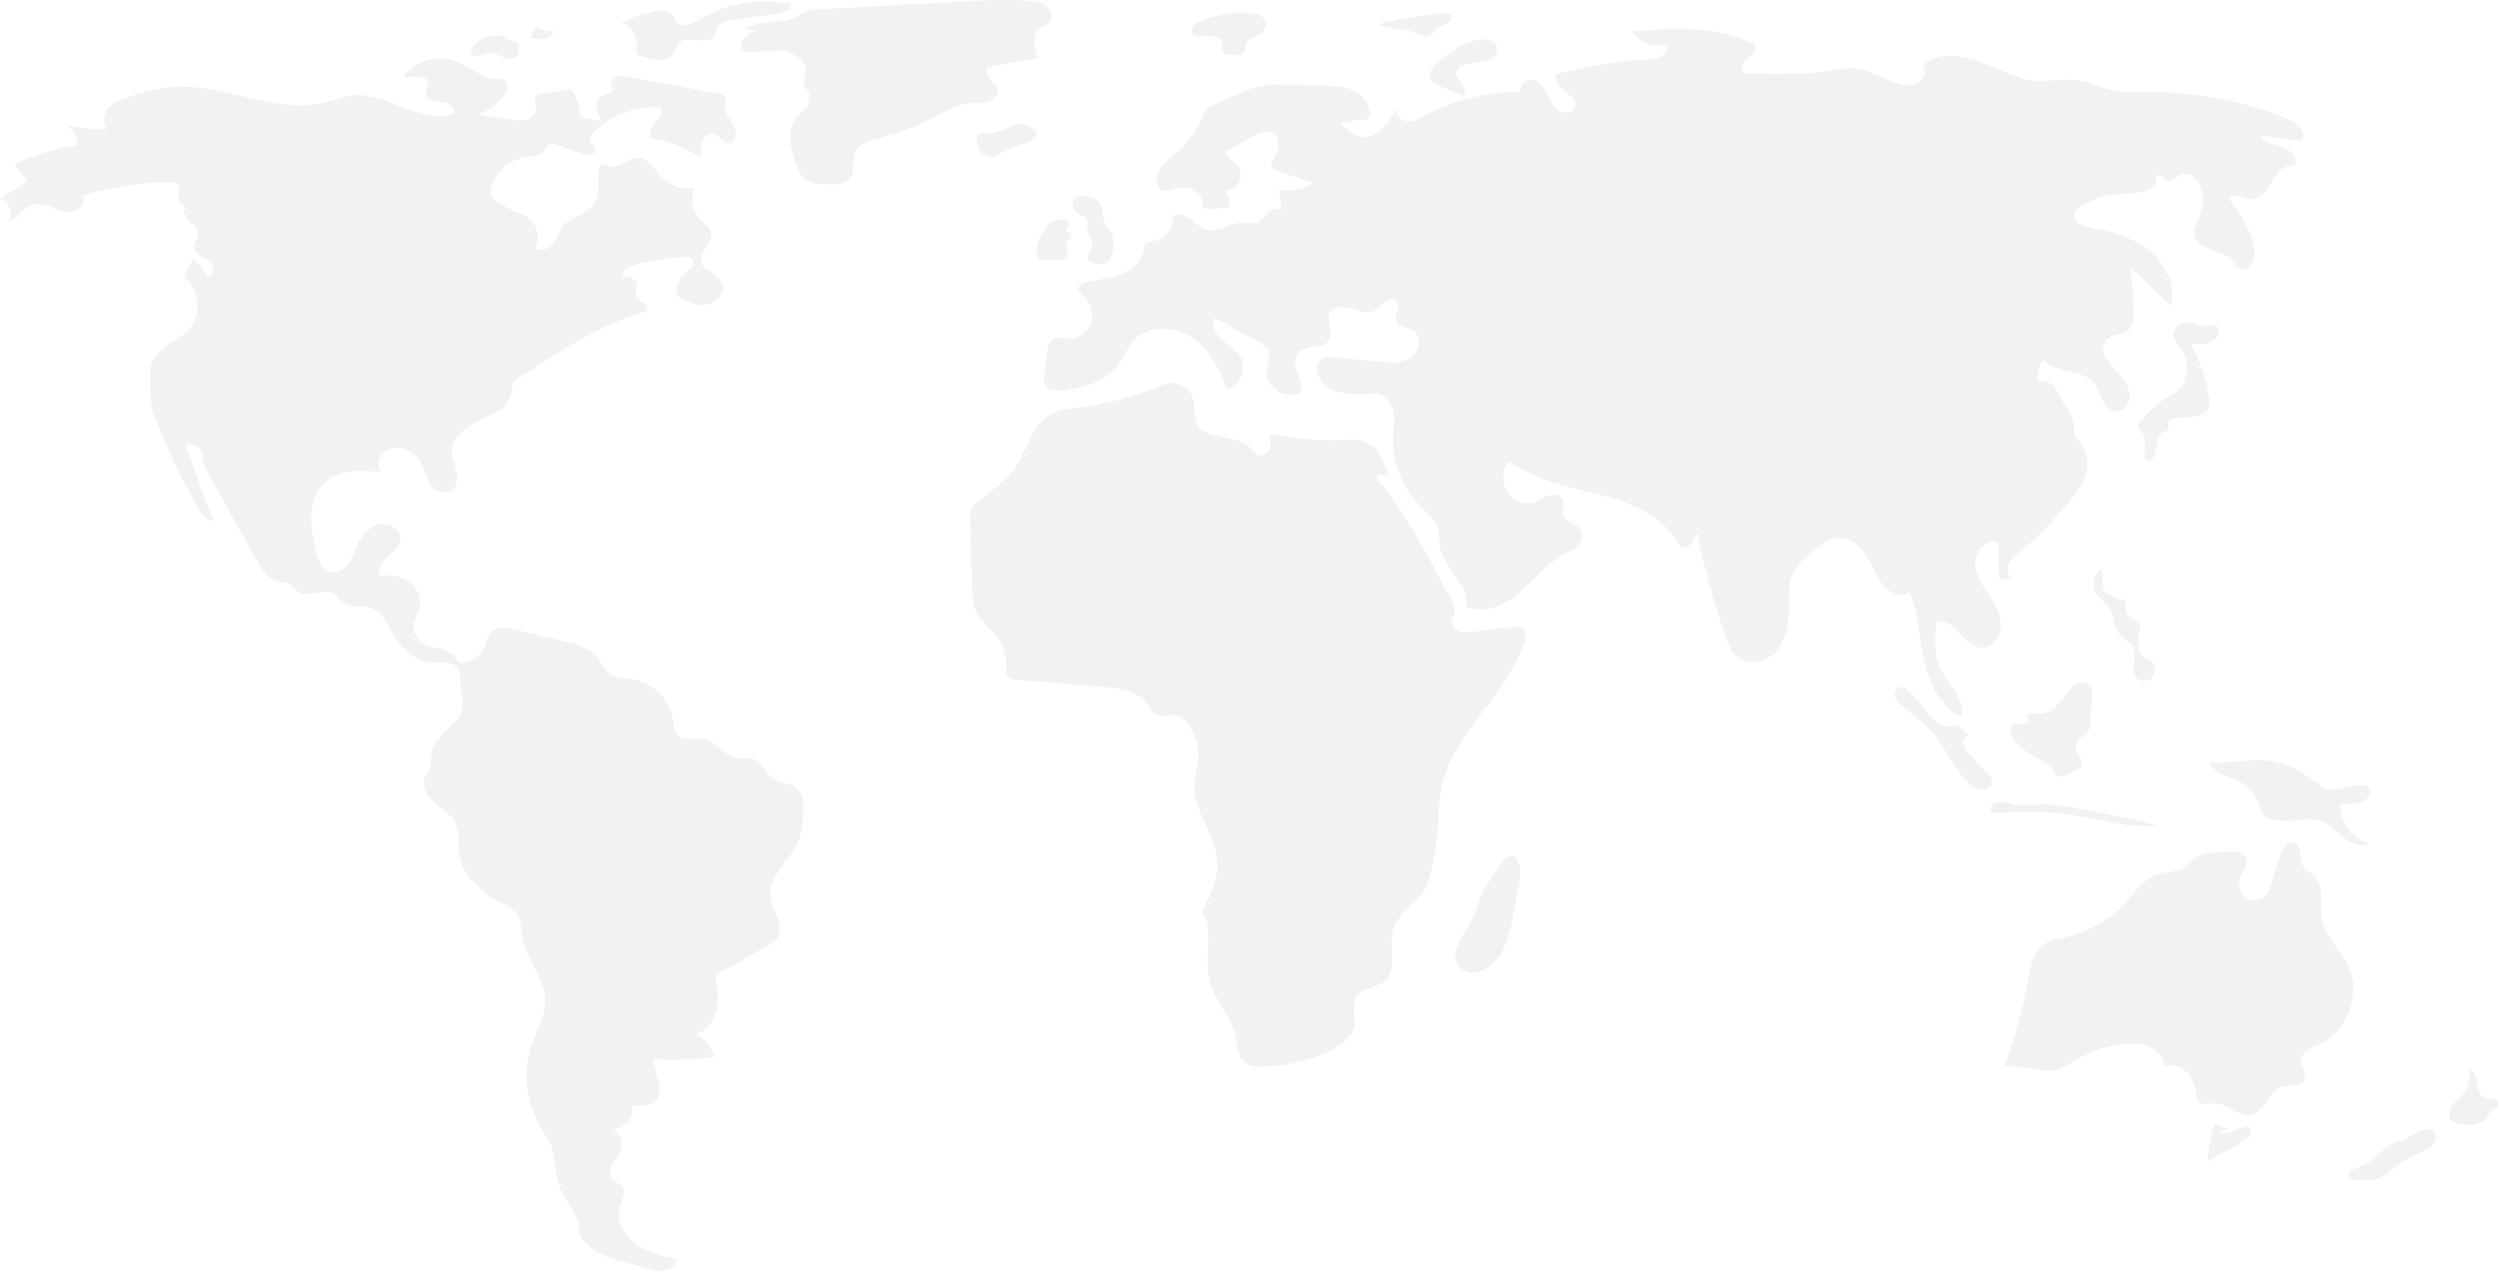 <svg width="1040" height="529" viewBox="0 0 1040 529" fill="none" xmlns="http://www.w3.org/2000/svg">
<g opacity="0.97">
<path d="M241.637 48.507C241.264 45.553 240.508 42.661 239.39 39.902C239.247 39.38 238.997 38.894 238.656 38.474C238.315 38.054 237.891 37.71 237.41 37.463C236.766 37.296 236.092 37.288 235.445 37.441L225.358 38.985C224.513 39.023 223.705 39.337 223.056 39.879C221.742 41.261 223.036 43.486 222.996 45.392C222.95 47.535 221.046 49.275 218.981 49.851C216.873 50.277 214.698 50.25 212.601 49.772L198.496 47.58C202.65 46.253 206.348 43.786 209.167 40.459C211.023 38.26 212.01 34.155 209.328 33.113C208.531 32.895 207.7 32.828 206.878 32.917C200.487 32.966 195.458 27.631 189.476 25.384C185.647 24.038 181.49 23.938 177.601 25.098C173.712 26.257 170.289 28.617 167.821 31.839L175.335 32.201C176.042 32.162 176.743 32.349 177.336 32.735C178.983 34.088 176.936 36.687 177.168 38.805C177.469 41.558 181.124 42.145 183.879 42.424C186.634 42.702 190.129 44.94 188.804 47.372C174.957 52.141 160.867 38.048 146.325 39.783C142.644 40.222 139.169 41.668 135.575 42.577C113.625 48.131 90.931 33.313 68.508 36.451C63.523 37.301 58.623 38.593 53.867 40.312C50.815 41.314 47.632 42.397 45.414 44.721C43.197 47.045 42.353 51.02 44.454 53.45C38.663 53.927 32.835 53.373 27.238 51.813C28.751 52.655 30.01 53.888 30.883 55.384C31.755 56.879 32.209 58.582 32.197 60.314C23.156 61.788 14.354 64.472 6.029 68.293C7.583 70.876 9.398 73.294 11.445 75.507L0 82.86C3.867 83.835 5.866 89.107 3.617 92.4C7.627 90.617 10.112 86.002 14.399 85.067C17.208 84.454 20.066 85.603 22.73 86.682C25.395 87.762 28.324 88.808 31.082 87.998C33.84 87.188 35.875 83.612 34.122 81.333C45.913 77.893 58.097 75.989 70.375 75.669C71.322 75.55 72.283 75.732 73.121 76.19C74.719 77.299 74.298 79.694 74.212 81.637C74.126 83.58 75.641 86.134 77.378 85.258C75.334 87.03 77.081 90.366 79.041 92.229C81.002 94.093 83.365 96.664 82.165 99.087C81.851 99.72 81.32 100.226 81.019 100.864C80.129 102.749 81.541 104.945 83.208 106.196C84.874 107.448 86.915 108.322 88.072 110.055C89.229 111.788 88.704 114.82 86.634 115.062L80.752 107.594C78.742 109.678 77.364 112.289 76.778 115.124C83.016 120.223 83.954 130.602 78.732 136.737C76.063 139.872 72.268 141.778 68.956 144.223C65.644 146.669 62.579 150.151 62.587 154.268C62.602 161.381 62.02 167.989 64.686 174.584C69.601 186.744 75.275 198.584 81.676 210.032C83.357 213.038 85.529 216.333 88.934 216.85C84.631 206.374 80.757 195.735 77.313 184.933C79.556 184.942 82.149 185.12 83.464 186.937C84.553 188.442 84.319 190.489 84.657 192.315C85.088 194.085 85.805 195.772 86.782 197.31L107.331 233.914C109.035 236.949 110.989 240.206 114.245 241.435C116.326 242.221 118.735 242.073 120.65 243.204C122.152 244.09 123.164 245.664 124.695 246.499C129.024 248.861 135.043 244.332 139.089 247.151C140.245 247.958 140.981 249.238 142.047 250.161C145.783 253.397 151.912 251.232 156.226 253.646C159.005 255.202 160.446 258.313 161.929 261.132C165.643 268.194 171.652 275.113 179.611 275.675C182.111 275.852 184.665 275.378 187.109 275.934C189.553 276.49 191.959 278.623 191.566 281.098C190.894 285.342 192.991 289.99 192.428 294.249C191.402 302.009 180.396 305.419 179.45 313.189C179.243 314.89 179.567 316.646 179.162 318.311C178.666 320.352 177.133 322.013 176.588 324.042C175.556 327.886 178.31 331.712 181.336 334.298C184.362 336.884 187.971 339.114 189.625 342.735C191.373 346.561 190.514 351.023 191.083 355.192C192.324 364.292 200.185 371.039 208.274 375.389C210.738 376.714 213.385 377.997 214.98 380.296C217.062 383.297 216.855 387.253 217.55 390.839C219.253 399.62 226.645 406.856 226.855 415.799C227.004 422.155 223.471 427.921 221.36 433.918C219.382 439.665 218.666 445.77 219.261 451.818C219.857 457.866 221.75 463.714 224.811 468.964C226.39 471.63 228.278 474.144 229.395 477.034C231.388 482.191 230.742 488.054 232.579 493.269C235.009 500.164 241.685 505.859 241.046 513.141C244.077 519.435 250.77 522.527 257.5 524.401L269.561 527.758C271.871 528.401 274.284 529.049 276.636 528.584C278.987 528.118 281.232 526.165 281.171 523.769C275.256 522.435 269.152 521.016 264.276 517.412C259.4 513.808 256.06 507.389 257.91 501.615C258.768 498.938 260.593 495.846 258.858 493.633C257.864 492.367 256.048 492.036 254.927 490.88C253.179 489.077 253.78 486.049 255.036 483.875C256.293 481.701 258.109 479.759 258.616 477.299C258.872 475.924 258.701 474.503 258.126 473.227C257.551 471.951 256.6 470.881 255.4 470.162C257.636 469.317 259.67 468.012 261.37 466.331C262.94 464.538 263.665 461.774 262.43 459.736C266.098 460.201 270.427 460.429 272.835 457.623C274.758 455.383 274.625 452.034 273.866 449.181C273.106 446.328 271.822 443.557 271.782 440.605C280.243 441.006 288.721 440.719 297.135 439.746C295.919 435.648 293.154 432.186 289.427 430.092C293.238 429.447 296.709 424.885 297.913 421.213C299.117 417.541 298.81 413.54 298.066 409.748C297.78 408.771 297.741 407.739 297.952 406.744C298.381 405.377 299.724 404.542 300.967 403.828L319.882 392.966C321.01 392.4 322.033 391.645 322.906 390.733C324.888 388.405 324.594 384.891 323.58 382.008C322.565 379.124 320.94 376.412 320.549 373.38C319.38 364.313 329.086 357.807 332.362 349.271C333.648 345.922 333.91 342.281 334.159 338.701C334.426 334.857 334.446 330.392 331.494 327.914C328.664 325.54 324.243 326.069 321.283 323.86C318.568 321.835 317.632 317.902 314.666 316.266C311.973 314.781 308.597 315.726 305.601 315.027C300.328 313.797 297.009 307.719 291.623 307.156C288.584 306.839 285.145 308.324 282.654 306.554C280.46 304.995 280.372 301.861 279.954 299.201C279.222 295.068 277.241 291.258 274.277 288.285C271.314 285.312 267.511 283.318 263.379 282.573C260.246 282.07 256.836 282.261 254.17 280.539C251.471 278.796 250.234 275.532 248.114 273.117C244.697 269.226 239.315 267.843 234.274 266.658L213.769 261.837C210.129 260.982 205.436 260.528 203.483 263.717C202.905 264.931 202.495 266.218 202.266 267.543C201.534 269.94 200.061 272.043 198.059 273.551C196.057 275.058 193.628 275.891 191.122 275.931C189.404 273 186.619 270.846 183.35 269.918C181.271 269.339 179.046 269.274 177.062 268.422C175.982 267.895 175.021 267.153 174.238 266.241C173.455 265.33 172.866 264.268 172.507 263.121C172.148 261.974 172.027 260.766 172.152 259.57C172.276 258.375 172.643 257.218 173.23 256.169C174.412 254.064 174.869 251.629 174.529 249.239C174.19 246.848 173.073 244.636 171.351 242.944C167.864 239.813 162.82 239.057 158.144 239.37C156.919 236.698 158.967 233.683 161.173 231.741C163.38 229.799 166.059 227.89 166.54 224.99C167.296 220.429 161.475 216.964 157.056 218.325C152.637 219.685 149.817 223.977 147.952 228.208C146.883 230.636 145.973 233.192 144.286 235.239C142.598 237.286 139.881 238.752 137.311 238.095C133.672 237.165 132.267 232.842 131.461 229.173C130.381 224.251 129.294 219.261 129.52 214.228C129.747 209.194 131.444 204.025 135.156 200.617C141.204 195.064 150.484 195.608 158.647 196.494C156.718 194.321 157.195 190.659 159.259 188.614C160.348 187.646 161.657 186.958 163.072 186.611C164.487 186.263 165.966 186.266 167.379 186.619C169.839 187.131 172.055 188.456 173.671 190.38C175.99 193.209 176.65 197.027 178.403 200.238C180.157 203.448 184.1 206.186 187.327 204.464C190.114 202.976 190.557 199.111 189.863 196.029C189.169 192.946 187.696 189.949 187.947 186.799C188.426 180.79 194.656 177.172 200.153 174.697C205.651 172.222 211.945 168.894 212.816 162.928C212.846 161.76 213.066 160.605 213.469 159.508C214.078 158.539 214.925 157.742 215.93 157.193C231.974 146.59 248.285 135.858 266.622 130.065C267.576 129.763 267.688 130.098 268.66 129.862C270.021 129.076 269.12 126.9 267.815 126.023C266.51 125.147 264.766 124.475 264.435 122.939C264.192 121.809 264.858 120.7 265.03 119.558C265.455 116.751 262.097 114.159 259.489 115.281C258.016 113.331 260.931 111.064 263.288 110.415C270.365 108.467 277.629 107.281 284.958 106.875C285.804 106.741 286.67 106.888 287.424 107.294C288.655 108.147 288.498 110.103 287.625 111.32C286.753 112.537 285.396 113.301 284.309 114.331C283.121 115.488 282.274 116.949 281.86 118.555C281.446 120.16 281.481 121.849 281.961 123.436C285.787 125.382 289.946 127.385 294.184 126.7C298.421 126.014 302.182 121.253 300.191 117.451C298.336 113.91 292.764 113.111 291.806 109.23C290.685 104.686 297.117 100.645 295.668 96.195C295.033 94.246 293.09 93.098 291.6 91.691C289.839 89.965 288.642 87.748 288.164 85.329C287.687 82.911 287.952 80.404 288.925 78.139C286.497 78.566 284.002 78.405 281.649 77.669C279.296 76.933 277.154 75.643 275.403 73.908C272.168 70.643 269.588 65.494 264.995 65.64C260.78 65.774 257.149 70.691 253.208 69.191C252.239 68.822 251.216 68.071 250.277 68.511C249.969 68.711 249.711 68.978 249.521 69.293C249.332 69.607 249.216 69.96 249.184 70.326C248.182 75.115 249.905 80.57 247.295 84.708C244.455 89.211 237.886 89.835 234.444 93.895C232.575 96.099 231.851 99.069 230.133 101.393C228.415 103.717 224.769 105.194 222.707 103.169C223.72 101.086 223.997 98.721 223.492 96.461C222.987 94.2 221.73 92.178 219.927 90.724C218.013 89.475 215.95 88.472 213.786 87.737C211.368 86.713 209.067 85.431 206.925 83.913C205.852 83.266 204.98 82.333 204.406 81.218C203.953 79.823 204.014 78.311 204.578 76.957C205.624 73.959 207.468 71.305 209.912 69.279C212.356 67.254 215.307 65.934 218.446 65.463C221.19 65.089 224.385 65.221 226.202 63.13C227.163 62.023 227.667 60.35 229.062 59.9C229.955 59.721 230.881 59.835 231.703 60.226L241.949 63.832C243.092 64.348 244.35 64.556 245.598 64.436C246.217 64.352 246.782 64.038 247.179 63.555C247.576 63.073 247.775 62.459 247.738 61.835C247.411 60.134 244.793 59.317 245.031 57.601C245.164 57.045 245.463 56.542 245.888 56.16C249.586 52.224 254.108 49.155 259.13 47.172C264.152 45.188 269.551 44.34 274.94 44.688C276.233 46.811 274.188 49.326 272.486 51.139C270.784 52.952 269.417 56.192 271.475 57.587C272.318 58.018 273.256 58.229 274.203 58.202C276.725 58.543 279.176 59.287 281.463 60.404C285.004 61.945 288.476 63.63 291.881 65.461C291.58 63.217 291.293 60.852 292.144 58.753C292.995 56.654 295.413 55.008 297.525 55.825C299.56 56.613 300.604 59.308 302.773 59.555C305.666 59.884 306.807 55.611 305.599 52.962C304.39 50.313 301.998 48.095 301.798 45.19C301.664 43.231 302.409 40.8 300.844 39.614C300.287 39.258 299.655 39.036 298.997 38.966L259.914 31.774C257.593 31.347 254.239 31.674 254.136 34.032C254.079 35.348 255.255 36.65 254.734 37.86C254.178 39.151 252.353 39.033 251.023 39.49C248.96 40.199 247.925 42.648 248.123 44.821C248.486 46.979 249.322 49.031 250.571 50.828C248.029 49.765 244.179 49.57 241.637 48.507Z" fill="#3F3D56" fill-opacity="0.07"/>
<path d="M210.452 15.329C207.988 14.514 205.332 14.476 202.845 15.22C200.358 15.965 198.16 17.457 196.55 19.493C195.906 20.34 195.366 21.508 195.904 22.425C196.677 23.741 198.645 23.221 200.096 22.751C202.229 21.989 204.55 21.933 206.717 22.593C208.079 23.061 209.298 23.887 210.667 24.338C211.333 24.616 212.062 24.708 212.777 24.604C213.491 24.499 214.164 24.203 214.722 23.745C215.662 22.787 215.72 21.298 215.722 19.956C215.787 19.508 215.751 19.05 215.617 18.616C215.483 18.183 215.253 17.785 214.946 17.452C214.398 17.135 213.782 16.953 213.15 16.921C211.734 16.659 210.454 15.911 209.531 14.806" fill="#3F3D56" fill-opacity="0.07"/>
<path d="M224.545 11.405C223.993 11.375 223.443 11.488 222.948 11.732C222.452 11.976 222.028 12.343 221.715 12.799C221.403 13.254 221.213 13.782 221.163 14.332C221.114 14.882 221.207 15.436 221.433 15.94C223.127 16.402 224.897 16.517 226.636 16.279C227.504 16.144 228.312 15.756 228.959 15.162C229.606 14.569 230.064 13.797 230.273 12.945C228.225 13.318 226.111 12.914 224.345 11.813" fill="#3F3D56" fill-opacity="0.07"/>
<path d="M271.828 4.852C267.218 5.832 262.739 7.354 258.486 9.385C260.491 10.155 262.196 11.55 263.348 13.363C264.501 15.175 265.041 17.31 264.889 19.453C264.709 20.276 264.729 21.13 264.949 21.942C265.439 23.13 266.859 23.576 268.108 23.881C270.35 24.564 272.692 24.862 275.035 24.765C276.206 24.704 277.344 24.351 278.345 23.739C279.346 23.128 280.179 22.276 280.768 21.261C281.108 20.298 281.506 19.357 281.961 18.443C284.953 13.886 293.842 19.396 297.054 14.991C298.186 13.44 298.083 11.104 299.558 9.875C300.321 9.339 301.205 9.002 302.131 8.893C308.592 7.609 315.118 6.68 321.68 6.109C324.789 5.838 328.842 4.722 328.868 1.601C317.156 -0.699 305.013 0.934 294.326 6.248C290.476 8.176 285.383 12.233 281.674 9.676C280.286 8.719 280.355 6.141 278.443 5.064C276.489 3.964 273.902 4.412 271.828 4.852Z" fill="#3F3D56" fill-opacity="0.07"/>
<path d="M310.127 12.014L315.625 13.071C314.613 13.026 313.603 13.197 312.662 13.574C311.722 13.95 310.873 14.523 310.171 15.253C309.47 15.984 308.932 16.856 308.594 17.811C308.256 18.765 308.125 19.781 308.211 20.791C313.359 22.511 318.972 20.837 324.395 21.066C329.818 21.294 336.128 25.168 335.202 30.516C334.922 32.133 333.988 33.749 334.474 35.317C334.814 36.416 335.783 37.195 336.33 38.207C337.47 40.316 336.559 42.983 335.12 44.9C333.68 46.817 331.746 48.346 330.483 50.383C327.341 55.45 329.126 62 330.998 67.66C331.539 69.799 332.538 71.795 333.926 73.509C336.699 76.457 341.218 76.714 345.265 76.773C348.21 76.816 351.584 76.67 353.447 74.388C355.879 71.409 354.178 66.76 355.779 63.264C357.234 60.088 360.938 58.725 364.295 57.759C370.444 55.989 376.71 54.484 382.524 51.81C389.742 48.49 396.489 43.315 404.423 42.888C406.649 42.768 408.93 43.031 411.074 42.421C413.218 41.811 415.255 39.957 415.093 37.734C414.954 35.834 413.347 34.439 412.091 33.007C410.835 31.575 409.849 29.373 411.003 27.858L431.8 23.974C430.326 19.956 429.177 14.665 432.565 12.05C433.787 11.107 435.423 10.73 436.464 9.589C438.237 7.645 437.346 4.296 435.298 2.643C433.251 0.989 430.483 0.606 427.86 0.388C418.741 -0.37 409.57 0.131 400.433 0.632C382.574 1.611 364.714 2.59 346.854 3.569C343.259 3.766 339.108 3.465 335.81 4.691C333.018 5.73 331.034 7.636 327.841 8.305C321.947 9.542 315.461 8.705 310.127 12.014Z" fill="#3F3D56" fill-opacity="0.07"/>
<path d="M408.612 55.467C408.052 55.379 407.479 55.509 407.012 55.83C406.703 56.17 406.519 56.606 406.491 57.064C406.136 59.088 406.559 61.171 407.674 62.897C408.243 63.743 409.027 64.422 409.947 64.862C410.866 65.303 411.886 65.49 412.902 65.403C415.378 65.087 417.202 62.976 419.478 61.945C422.985 60.358 437.88 57.885 427.577 52.318C424.026 50.399 421.731 52.093 418.932 53.356C415.748 54.985 412.18 55.715 408.612 55.467V55.467Z" fill="#3F3D56" fill-opacity="0.07"/>
<path d="M498.862 8.872C497.658 9.363 496.652 10.239 495.999 11.363C495.698 11.934 495.629 12.598 495.804 13.219C495.98 13.84 496.387 14.37 496.942 14.698C497.391 14.861 497.868 14.937 498.345 14.921L503.238 15.067C505.316 15.129 507.912 15.572 508.47 17.575C508.885 19.062 507.957 20.973 509.077 22.035C509.557 22.408 510.135 22.633 510.741 22.684C512.353 23.099 514.036 23.153 515.67 22.844C519.23 21.889 517.36 19.716 518.481 17.782C520.196 14.822 519.899 16.614 522.921 14.918C525.154 13.665 528.038 11.392 526.175 8.199C522.935 2.647 503.642 6.486 498.862 8.872Z" fill="#3F3D56" fill-opacity="0.07"/>
<path d="M595.42 6.08L592.58 6.459C586.174 7.314 579.732 8.177 573.562 10.1C576.233 11.156 579.035 11.844 581.891 12.144C583.463 12.221 585.025 12.443 586.556 12.807C589.281 13.619 592.027 15.713 594.66 14.64C596.292 13.975 596.825 12.275 598.177 11.374C599.111 10.752 602.652 9.746 603.048 9.118C606.249 4.043 597.881 5.752 595.42 6.08Z" fill="#3F3D56" fill-opacity="0.07"/>
<path d="M607.894 18.991C604.1 21.113 600.579 23.691 597.411 26.668C596.077 27.923 594.713 29.483 594.834 31.311C594.995 33.741 597.583 35.15 599.825 36.099L608.906 39.944C610.008 38.391 609 36.248 607.861 34.722C606.723 33.196 605.369 31.431 605.873 29.594C606.447 27.499 609.002 26.785 611.144 26.424C614.635 25.836 624.051 25.883 622.92 20.257C621.587 13.628 611.399 17.033 607.894 18.991Z" fill="#3F3D56" fill-opacity="0.07"/>
<path d="M606.068 394.118C605.204 396.621 605.122 399.57 606.617 401.755C608.295 404.207 611.654 405.121 614.559 404.499C617.452 403.729 620.031 402.071 621.933 399.758C623.671 397.821 625.102 395.627 626.174 393.254C627.67 389.557 628.725 385.696 629.317 381.752L632.137 366.948C632.767 363.639 632.743 353.496 626.662 356.801C625 357.704 621.154 364.832 619.413 366.853C616.275 370.497 615.86 374.032 614.208 378.445C612.139 383.974 607.981 388.581 606.068 394.118Z" fill="#3F3D56" fill-opacity="0.07"/>
<path d="M927.25 469.876C925.26 469.099 923.329 468.18 921.472 467.125C919.609 472.245 918.619 477.642 918.543 483.09L932.159 475.385C934.207 474.226 936.528 472.616 936.484 470.263C936.503 469.972 936.443 469.682 936.31 469.422C936.178 469.163 935.978 468.944 935.731 468.789C935.429 468.668 935.099 468.629 934.777 468.677C932.758 468.845 930.917 469.839 929.012 470.53C927.108 471.22 924.881 471.586 923.133 470.56" fill="#3F3D56" fill-opacity="0.07"/>
<path d="M999.077 474.45C997.582 474.856 996.123 475.38 994.711 476.017C991.586 477.606 989.46 480.626 986.649 482.72C983.958 484.724 980.719 485.824 977.539 486.894C976.604 487.72 977.033 489.386 978.049 490.112C979.14 490.733 980.392 491.014 981.645 490.92C984.948 490.993 988.429 491.025 991.322 489.429C992.952 488.372 994.478 487.161 995.878 485.813C999.261 482.991 1003.32 481.128 1007.35 479.328C1008.81 478.776 1010.16 477.966 1011.34 476.939C1013.87 474.449 1014.05 470.608 1010.4 469.761C1007.46 469.076 1001.88 473.543 999.077 474.45Z" fill="#3F3D56" fill-opacity="0.07"/>
<path d="M1030.81 453.719C1030.98 452.006 1030.75 450.278 1030.15 448.666C1029.54 447.054 1028.58 445.599 1027.34 444.413C1027.3 447.84 1027.2 451.492 1025.27 454.326C1023.9 456.346 1021.74 457.71 1020.24 459.634C1018.73 461.558 1018.06 464.607 1019.83 466.295C1020.96 467.153 1022.33 467.627 1023.75 467.645C1027.26 468.059 1031.33 468.289 1033.79 465.751C1035.14 464.365 1035.79 462.313 1037.43 461.294C1038.05 461.038 1038.59 460.647 1039.03 460.151C1039.71 459.075 1038.63 457.655 1037.42 457.267C1036.21 456.879 1034.87 457.062 1033.66 456.693C1032.44 456.325 1031.32 454.956 1031.95 453.847" fill="#3F3D56" fill-opacity="0.07"/>
<path d="M974.408 328.048C972.565 328.497 970.656 328.609 968.772 328.381C965.644 327.806 963.209 325.448 960.684 323.515C954.68 318.944 947.382 316.394 939.838 316.231C932.976 316.102 926.049 317.961 919.309 316.664C919.75 319.113 921.845 320.95 924.082 322.042C926.318 323.134 928.786 323.683 931.033 324.753C934.631 326.483 937.486 329.452 939.072 333.117C939.796 334.806 940.251 336.644 941.347 338.119C943.588 341.134 947.835 341.796 951.583 341.549C956.47 341.228 961.574 339.822 966.12 341.643C969.598 343.036 972.087 346.08 974.991 348.447C977.895 350.814 981.985 352.57 985.319 350.863C981.856 349.741 978.841 347.542 976.716 344.587C974.591 341.631 973.466 338.073 973.505 334.433C976.776 334.734 986.195 334.617 985.688 329.06C985.258 324.351 977.216 327.54 974.408 328.048Z" fill="#3F3D56" fill-opacity="0.07"/>
<path d="M931.625 366.365C932.206 363.181 935.382 360.368 934.392 357.286C933.708 355.154 931.237 354.102 928.998 354.049C926.76 353.996 924.561 354.663 922.323 354.726C920.867 354.649 919.407 354.669 917.953 354.788C913.51 355.518 910.772 360.175 906.585 361.83C904.04 362.837 901.18 362.644 898.532 363.34C892.522 364.92 888.72 370.599 884.519 375.178C877.731 382.543 868.887 387.7 859.135 389.982C855.717 390.773 852.044 391.279 849.328 393.498C845.731 396.437 844.846 401.475 844.046 406.051C841.835 418.687 838.456 431.09 833.953 443.102L848.223 444.924C850.936 445.27 853.747 445.609 856.362 444.805C858.261 444.089 860.061 443.13 861.715 441.954C868.071 438.008 875.184 435.44 882.595 434.417C886.332 433.904 890.25 433.81 893.756 435.199C897.263 436.588 900.272 439.738 900.566 443.499C902.082 443.027 903.699 442.976 905.242 443.351C906.785 443.727 908.198 444.514 909.328 445.63C911.563 447.907 913.026 450.828 913.511 453.981C913.887 455.933 914.263 458.272 916.075 459.091C917.553 459.76 919.248 459.04 920.865 458.911C926.352 458.472 930.904 464.869 936.297 463.767C942.081 462.586 943.501 453.924 949.143 452.189C952.383 451.193 956.929 452.404 958.481 449.39C959.848 446.733 957.119 443.667 957.401 440.692C957.747 437.029 962.068 435.474 965.399 433.911C976.883 428.523 982.333 413.066 976.768 401.667C973.471 394.913 966.983 389.596 965.785 382.176C964.863 376.467 967.114 369.81 963.474 365.317C961.622 363.031 958.488 361.769 957.386 359.041C956.692 357.324 956.971 355.376 956.598 353.563C956.224 351.749 954.642 349.852 952.851 350.322C947.652 351.687 945.993 367.747 943.21 371.649C938.979 377.581 930.293 373.674 931.625 366.365Z" fill="#3F3D56" fill-opacity="0.07"/>
<path d="M835.531 334.116C833.754 333.618 831.814 333.128 830.112 333.839C828.41 334.551 827.415 337.051 828.782 338.291C839.47 337.874 850.224 337.461 860.822 338.913C873.032 340.585 885.116 344.728 897.379 343.509C890.374 341.442 883.253 339.79 876.053 338.56L864.047 336.267C860.827 335.592 857.572 335.089 854.298 334.76C847.449 334.195 842.265 336.005 835.531 334.116Z" fill="#3F3D56" fill-opacity="0.07"/>
<path d="M846.231 296.89C845.344 296.816 844.245 296.752 843.786 297.515C843.347 298.244 843.849 299.207 843.613 300.025C843.291 301.141 841.829 301.427 840.676 301.275C839.524 301.123 838.278 300.759 837.257 301.314C836.739 301.668 836.35 302.18 836.148 302.773C835.946 303.367 835.942 304.01 836.137 304.606C836.554 305.79 837.229 306.866 838.113 307.756C839.623 309.659 841.343 311.384 843.241 312.9C846.914 315.611 851.891 316.918 854.205 320.854C854.531 321.617 855.033 322.293 855.669 322.825C856.78 323.529 858.228 322.994 859.424 322.447L863.616 320.532C864.371 320.26 865.046 319.801 865.576 319.199C866.534 317.899 865.946 316.052 865.142 314.652C864.338 313.252 863.309 311.803 863.481 310.198C863.789 307.337 867.468 306.242 868.981 303.793C870.506 301.325 869.514 298.146 869.689 295.249C869.895 291.863 872.023 287.457 868.599 284.927C865.689 282.776 862.908 284.763 860.819 287.138C856.413 292.144 854.33 297.567 846.231 296.89Z" fill="#3F3D56" fill-opacity="0.07"/>
<path d="M871.677 246.288C873.108 249.028 876.091 250.663 877.652 253.332C879.344 256.224 879.151 259.962 880.986 262.765C882.869 265.642 886.658 267.169 887.714 270.441C888.866 274.013 886.251 278.354 888.336 281.475C888.725 281.985 889.215 282.409 889.776 282.72C890.338 283.03 890.957 283.221 891.596 283.28C892.235 283.339 892.879 283.264 893.487 283.061C894.095 282.858 894.655 282.53 895.13 282.099C896.009 281.142 896.48 279.88 896.441 278.581C896.403 277.282 895.859 276.049 894.925 275.146C893.69 274.02 891.918 273.534 890.887 272.219C890.35 271.461 889.993 270.59 889.841 269.673C889.279 267.028 889.369 264.286 890.103 261.684C890.379 261.023 890.449 260.295 890.304 259.594C889.84 258.245 888.014 258.15 886.732 257.524C883.821 256.103 883.892 251.995 884.4 248.795C884.062 250.925 876.475 247.302 875.68 246.096C874.102 243.699 874.961 239.076 874.648 236.427C871.241 238.069 869.927 242.937 871.677 246.288Z" fill="#3F3D56" fill-opacity="0.07"/>
<path d="M795.24 288.449C793.839 286.882 791.73 285.242 789.853 286.187C788.42 286.908 788.026 288.89 788.588 290.393C789.272 291.852 790.325 293.107 791.643 294.035C795.555 297.261 799.768 300.174 803.182 303.925C809.29 310.637 812.526 319.695 819.169 325.879C820.504 327.313 822.272 328.27 824.203 328.603C826.138 328.783 828.312 327.545 828.534 325.614C828.717 324.023 827.608 322.599 826.525 321.42C823.944 318.614 821.119 316.03 818.683 313.097C817.558 311.97 816.851 310.494 816.678 308.911C816.666 307.332 818.106 305.679 819.636 306.07C817.775 305.594 816.395 302.494 813.664 301.911C811.382 301.424 810.83 302.837 808.113 301.672C802.932 299.45 798.868 292.511 795.24 288.449Z" fill="#3F3D56" fill-opacity="0.07"/>
<path d="M916.972 135.803C915.486 135.361 914.025 134.839 912.595 134.239C908.748 133.085 903.659 135.912 904.172 139.895C904.512 142.542 906.976 144.326 908.336 146.622C910.353 150.026 909.815 154.344 908.755 158.157C908.495 159.337 908 160.453 907.3 161.439C906.321 162.479 905.15 163.321 903.853 163.918C898.658 166.831 894.077 170.723 890.363 175.379C889.959 175.809 889.678 176.339 889.548 176.914C889.365 178.259 890.717 179.239 891.481 180.361C893.179 182.852 891.952 186.205 892.12 189.216C892.094 189.641 892.177 190.067 892.362 190.451C892.546 190.836 892.826 191.166 893.174 191.412C894.198 191.932 895.41 191.049 895.965 190.044C897.806 186.71 896.419 181.357 899.872 179.749C900.525 179.445 901.317 179.317 901.753 178.743C902.444 177.833 901.777 176.485 902.127 175.397C902.653 173.764 904.888 173.69 906.602 173.763C909.556 173.886 912.508 173.493 915.326 172.601C916.432 172.338 917.436 171.757 918.214 170.929C919.246 169.641 919.155 167.809 918.949 166.171C917.916 158.006 915.329 150.114 911.329 142.922C914.362 143.309 917.662 143.645 920.28 142.064C921.745 141.179 923.503 138.532 922.776 136.73C921.626 133.881 919.55 136.279 916.972 135.803Z" fill="#3F3D56" fill-opacity="0.07"/>
<path d="M528.123 180.71C528.486 182.656 528.843 184.706 528.205 186.581C527.567 188.456 525.56 190.022 523.664 189.448C522.194 189.002 521.344 187.523 520.3 186.396C514.491 180.125 501.387 183.756 497.799 175.998C496.335 172.832 497.33 169.039 496.331 165.697C495.701 163.765 494.447 162.098 492.767 160.956C491.086 159.814 489.074 159.263 487.046 159.389C485.197 159.656 483.396 160.194 481.703 160.984C470.359 165.528 458.449 168.506 446.302 169.839C443.993 169.979 441.71 170.395 439.499 171.076C434.512 172.884 431.104 177.509 428.678 182.227C426.253 186.946 424.462 192.054 421.211 196.247C417.793 200.653 413.005 203.738 408.538 207.075C406.817 208.184 405.384 209.686 404.357 211.457C403.389 213.445 403.443 215.757 403.518 217.967L404.431 244.811C404.549 248.264 404.696 251.84 406.242 254.93C408.171 258.788 411.983 261.315 414.628 264.724C417.327 268.227 418.733 272.554 418.608 276.974C418.551 278.752 418.375 280.853 419.759 281.97C420.601 282.515 421.586 282.799 422.589 282.784L458.901 285.755C465.288 286.278 472.367 287.138 476.537 292.004C478.506 294.301 480.087 297.604 483.101 297.85C484.394 297.956 485.653 297.425 486.946 297.323C490.209 297.064 493.076 299.541 494.885 302.269C497.623 306.427 498.866 311.392 498.409 316.349C498.113 319.461 497.148 322.486 496.94 325.605C496.148 337.473 506.209 347.784 506.404 359.676C506.519 366.672 503.198 373.208 499.96 379.41C505.186 387.326 500.907 397.867 502.987 407.121C504.961 415.9 512.281 422.773 514.105 431.585C514.94 435.619 514.989 440.584 518.546 442.662C520.107 443.422 521.837 443.769 523.571 443.668C534.027 443.791 544.364 441.438 553.736 436.8C558.134 434.617 562.693 431.359 563.461 426.509C564.081 422.598 562.097 418.223 564.116 414.816C566.495 410.801 572.589 411.119 576.089 408.032C581.768 403.024 577.34 393.472 579.641 386.259C581.709 379.775 588.828 376.33 592.357 370.51C593.746 368.007 594.742 365.306 595.312 362.501C596.929 355.797 597.935 348.961 598.319 342.075C598.413 337.892 598.721 333.716 599.243 329.564C603.048 305.926 626.416 290.098 634.003 267.39C634.728 265.221 635.068 262.332 633.139 261.105C631.994 260.559 630.697 260.424 629.464 260.721L612.726 262.831C610.646 263.093 608.443 263.338 606.533 262.475C604.624 261.611 603.256 259.196 604.268 257.361C607.111 252.211 601.263 245.704 598.665 240.426C591.668 226.216 583.336 212.703 573.781 200.07C573.169 199.42 572.786 198.588 572.689 197.701L577.44 197.859C575.837 192.105 573.19 185.808 567.6 183.703C564.449 182.517 560.961 182.927 557.6 183.11C547.972 183.636 537.651 182.183 528.123 180.71Z" fill="#3F3D56" fill-opacity="0.07"/>
<path d="M557.607 51.033C560.127 53.709 562.95 56.545 566.595 57.011C573.033 57.835 577.661 51.178 580.608 45.395C580.718 46.869 581.398 48.243 582.504 49.223C583.61 50.204 585.055 50.715 586.532 50.646C588.121 50.379 589.637 49.786 590.987 48.904C603.742 41.934 618.03 38.24 632.566 38.156C632.426 37.055 632.699 35.941 633.332 35.029C633.966 34.118 634.914 33.473 635.995 33.22C638.95 32.634 641.612 35.189 643.038 37.843C644.464 40.497 645.352 43.574 647.618 45.561C649.883 47.547 654.268 47.461 655.163 44.584C656.022 41.822 653.144 39.466 650.754 37.838C648.363 36.209 645.843 33.195 647.453 30.792C659.666 28.089 671.955 25.375 684.453 24.838C686.581 24.912 688.701 24.547 690.681 23.765C692.587 22.829 694.102 20.706 693.589 18.646C690.862 19.287 688.006 19.102 685.384 18.113C682.763 17.124 680.495 15.377 678.871 13.095C696.212 11.664 714.656 10.444 730.024 18.604C731.868 22.563 722.469 25.857 724.984 29.427C725.786 30.566 727.393 30.7 728.786 30.726C739.465 30.924 750.206 31.118 760.765 29.506C764.624 28.917 768.522 28.085 772.396 28.563C778.848 29.359 784.367 33.664 790.716 35.068C793.299 35.639 796.197 35.658 798.375 34.156C800.553 32.653 801.489 29.231 799.704 27.277C805.681 21.419 815.601 22.871 823.487 25.675C831.372 28.48 838.842 33.003 847.188 33.628C853.173 34.076 859.241 32.467 865.154 33.49C868.87 34.133 872.329 35.786 875.961 36.802C882.83 38.723 890.097 38.317 897.229 38.41C915.427 38.655 933.426 42.231 950.335 48.962C952.535 49.678 954.55 50.869 956.239 52.45C957.812 54.135 958.615 56.753 957.557 58.802L940.084 56.249C941.731 59.489 945.99 60.042 949.448 61.16C952.907 62.278 956.493 66.097 954.415 69.079C950.667 67.886 947.271 71.633 945.378 75.08C943.485 78.528 941.178 82.656 937.251 82.866C933.734 83.054 929.481 80.06 927.188 82.734C930.355 86.729 933.067 91.064 935.274 95.66C937.538 100.378 939.152 106.323 936.091 110.568C935.609 111.326 934.879 111.892 934.025 112.17C931.525 112.803 929.901 109.745 928.108 107.891C925.849 105.555 922.432 104.894 919.373 103.798C916.313 102.703 913.091 100.548 912.851 97.307C912.702 95.291 913.767 93.416 914.551 91.553C915.869 88.412 916.445 85.009 916.235 81.609C916.064 78.874 915.297 76.029 913.332 74.118C911.368 72.207 907.977 71.6 905.868 73.351C904.884 74.167 904.095 75.474 902.817 75.523C900.56 75.609 898.826 71.673 897.009 73.016C897.223 74.448 896.926 75.909 896.171 77.144C890.75 81.859 882.423 79.864 875.434 81.53C872.111 82.481 868.93 83.87 865.974 85.661C864.868 86.134 863.927 86.924 863.27 87.931C862.397 89.626 863.359 91.797 864.897 92.924C866.527 93.924 868.36 94.55 870.261 94.755C878.781 96.369 887.425 98.867 894.151 104.339C900.877 109.811 905.288 118.857 903.159 127.262L886.358 111.209C886.996 117.949 887.359 124.708 887.445 131.486C887.553 132.81 887.372 134.141 886.912 135.386C885.714 138.032 882.468 138.922 879.624 139.506C878.832 139.656 878.082 139.972 877.422 140.433C876.761 140.894 876.206 141.49 875.792 142.181C875.378 142.871 875.115 143.642 875.02 144.442C874.925 145.242 875 146.052 875.241 146.821C876.252 150.115 878.772 152.684 881.079 155.243C883.386 157.802 885.657 160.711 885.959 164.143C886.261 167.576 883.672 171.445 880.234 171.206C877.628 171.025 875.695 168.693 874.583 166.329C873.472 163.965 872.81 161.331 871.14 159.323C866.085 153.243 854.731 155.848 850.203 149.367C849.048 150.676 848.248 152.259 847.877 153.964C847.507 155.67 847.578 157.442 848.085 159.113C850.192 157.794 853.076 159.019 854.659 160.935C856.241 162.852 856.988 165.309 858.231 167.461C859.908 170.365 862.578 172.94 862.812 176.286C862.75 177.551 862.771 178.819 862.876 180.081C863.292 182.108 865.005 183.564 866.193 185.258C868.957 189.201 868.821 194.617 867.039 199.091C865.257 203.564 862.056 207.302 858.886 210.926C853.348 217.256 847.697 223.549 841.132 228.806C839.259 230.306 837.26 231.781 836.093 233.878C834.926 235.975 834.866 238.919 836.659 240.514C835.376 240.578 833.076 241.209 831.793 241.273C831.342 236.127 831.244 230.956 831.499 225.796C826.437 223.365 820.986 229.875 821.639 235.453C822.292 241.031 826.327 245.507 829.199 250.333C831.3 253.862 832.861 257.977 832.159 262.023C831.458 266.07 827.846 269.803 823.755 269.446C817.247 268.878 814.525 259.536 808.081 258.467C807.512 258.333 806.916 258.392 806.385 258.635C805.428 259.16 805.262 260.44 805.208 261.53C804.945 266.879 804.716 272.441 806.804 277.373C809.859 284.588 817.751 290.647 816.095 298.305C807.178 294.16 802.541 284.159 800.436 274.553C798.331 264.947 797.98 254.862 794.206 245.781C791.34 249.453 785.317 246.417 782.699 242.564C780.217 238.911 778.689 234.686 776.281 230.984C773.873 227.282 770.184 223.967 765.772 223.763C761.146 223.55 757.135 226.724 753.607 229.723C750.706 232.189 747.728 234.752 746.032 238.162C743.564 243.122 744.21 248.971 744.091 254.51C743.962 260.499 742.693 266.817 738.612 271.201C734.53 275.586 726.996 277.113 722.494 273.161C720.144 271.099 719.006 268.017 717.992 265.058C713.106 250.798 709.037 236.271 705.804 221.547C705.048 224.908 702.097 229.239 699.278 227.26C698.645 226.727 698.133 226.067 697.774 225.322C692.516 216.41 682.778 211.065 672.939 207.859C663.101 204.654 652.749 203.159 643.019 199.636C637.567 197.662 632.359 195.068 627.498 191.905C626.259 193.726 625.535 195.847 625.404 198.046C625.273 200.244 625.738 202.437 626.752 204.392C628.91 208.213 633.794 210.424 637.975 209.089C640.135 208.398 641.96 206.899 644.104 206.158C646.247 205.417 649.124 205.781 650.062 207.846C650.959 209.823 649.603 212.214 650.276 214.279C651.3 217.422 656.042 217.664 657.7 220.525C658.933 222.654 657.918 225.48 656.157 227.198C654.396 228.915 652.046 229.857 649.896 231.053C642.919 234.932 637.958 241.554 631.862 246.706C625.765 251.859 617.163 255.62 609.897 252.315C611.629 243.545 601.182 237.106 599.26 228.376C598.628 225.502 598.955 222.45 598.052 219.65C596.745 215.595 593.148 212.807 590.197 209.735C586.618 205.968 583.829 201.522 581.996 196.66C580.163 191.797 579.322 186.617 579.524 181.425C579.683 177.817 580.346 174.15 579.524 170.633C578.702 167.116 575.79 163.712 572.182 163.871C563.941 164.235 553.559 164.848 549.235 157.823C547.692 155.316 547.021 151.643 549.252 149.722C550.826 148.367 553.149 148.495 555.216 148.698L573.784 150.525C578.127 150.952 582.822 151.305 586.548 149.034C590.275 146.764 591.89 140.737 588.439 138.066C585.918 136.114 581.4 136.22 580.667 133.117C580.057 130.533 582.918 127.6 581.373 125.441C580.265 123.892 577.774 124.322 576.265 125.483C574.756 126.643 573.661 128.341 571.972 129.22C569.009 130.762 565.469 129.295 562.281 128.297C559.093 127.3 554.82 127.215 553.274 130.176C551.544 133.487 554.807 137.826 553.091 141.144C550.822 145.531 543.139 143.033 539.952 146.807C536.296 151.137 542.44 157.593 541.207 163.124C539.633 163.904 537.883 164.262 536.129 164.164C534.375 164.065 532.677 163.513 531.2 162.562C529.747 161.574 528.589 160.211 527.85 158.617C527.11 157.023 526.816 155.259 526.999 153.512C527.304 151.023 528.602 148.483 527.732 146.132C527.03 144.231 525.121 143.099 523.347 142.118L505.303 132.147C503.627 135.255 505.745 139.108 508.394 141.442C511.043 143.776 514.36 145.534 516.1 148.606C517.201 150.735 517.448 153.203 516.79 155.507C516.133 157.811 514.62 159.777 512.562 161.004C512.304 161.182 512.011 161.302 511.702 161.356C511.393 161.41 511.076 161.396 510.773 161.316C510.485 161.147 510.234 160.922 510.035 160.654C509.836 160.386 509.693 160.081 509.613 159.756C506.43 151.609 501.65 143.576 494.007 139.32C486.365 135.064 475.384 135.939 470.373 143.108C469.183 144.811 468.384 146.752 467.347 148.553C461.838 158.118 450.028 162.648 438.993 162.352C437.914 162.411 436.84 162.159 435.9 161.625C434.117 160.393 434.197 157.78 434.47 155.63L435.628 146.505C435.861 144.673 436.198 142.648 437.648 141.504C439.692 139.892 442.641 140.909 445.244 140.872C447.217 140.78 449.113 140.083 450.676 138.877C452.239 137.67 453.393 136.013 453.982 134.128C454.508 132.225 454.505 130.215 453.973 128.314C453.44 126.412 452.399 124.692 450.962 123.339C449.769 122.218 448.167 120.811 448.797 119.3C449.049 118.882 449.389 118.524 449.793 118.252C450.198 117.979 450.657 117.799 451.139 117.723C455.815 116.365 460.756 116.009 465.354 114.407C469.952 112.805 474.411 109.527 475.5 104.781C475.834 103.326 475.986 101.564 477.292 100.843C477.948 100.567 478.652 100.423 479.363 100.42C481.856 100.066 484.126 98.791 485.726 96.846C487.326 94.902 488.14 92.429 488.008 89.915C490.211 88.375 493.299 89.507 495.431 91.145C497.562 92.783 499.445 94.947 502.039 95.653C506.873 96.968 511.544 92.688 516.554 92.668C518.661 92.66 520.842 93.405 522.824 92.691C524.834 91.966 526.033 89.966 527.576 88.489C529.118 87.011 531.824 86.11 533.248 87.701L532.035 78.719C534.477 79.336 537.023 79.424 539.501 78.976C541.98 78.528 544.334 77.554 546.406 76.121L530.734 70.826C530.188 70.69 529.684 70.421 529.268 70.043C528.129 68.816 529.26 66.904 530.187 65.509C532.403 62.173 532.775 56.677 529.131 55.016C526.643 53.882 523.787 55.243 521.399 56.574L509.96 62.952C509.597 65.126 512.256 66.359 513.903 67.823C514.9 68.709 515.606 69.876 515.927 71.171C516.249 72.465 516.171 73.826 515.705 75.076C515.239 76.326 514.405 77.405 513.314 78.172C512.223 78.939 510.926 79.359 509.592 79.375C510.345 80.354 510.869 81.49 511.123 82.699C511.378 83.908 511.358 85.159 511.063 86.359L503.367 86.913C502.504 87.086 501.606 86.911 500.871 86.425C500.048 85.694 500.16 84.413 499.969 83.329C499.508 80.712 496.946 78.878 494.331 78.408C491.716 77.937 489.04 78.54 486.451 79.135C485.351 79.531 484.143 79.503 483.063 79.057C482.444 78.655 481.973 78.061 481.723 77.366C480.588 74.613 481.649 71.377 483.472 69.023C485.296 66.669 487.792 64.948 490.034 62.989C495.395 58.285 499.334 52.175 501.405 45.351C505.642 43.576 510.028 41.164 514.265 39.389C520.797 36.082 528.122 34.663 535.416 35.291L549.764 35.565C554.012 35.646 558.375 35.75 562.303 37.369C566.231 38.989 569.683 42.492 569.954 46.732C570.036 47.212 569.994 47.705 569.833 48.164C569.672 48.624 569.397 49.035 569.034 49.359C568.479 49.662 567.851 49.803 567.22 49.768C563.258 49.907 561.569 50.894 557.607 51.033Z" fill="#3F3D56" fill-opacity="0.07"/>
<path d="M443.244 96.001C443.804 95.471 444.208 94.796 444.41 94.051C444.612 93.306 444.605 92.52 444.389 91.779C443.025 91.252 441.541 91.117 440.104 91.388C438.667 91.66 437.335 92.327 436.257 93.314C435.407 94.174 434.674 95.142 434.078 96.194C432.193 99.27 430.525 102.944 431.618 106.383C431.707 106.758 431.87 107.111 432.097 107.422C432.325 107.733 432.612 107.996 432.943 108.195C433.432 108.391 433.96 108.474 434.487 108.436C436.564 108.434 438.639 108.306 440.7 108.054C441.966 107.899 443.437 107.542 443.926 106.364C444.569 104.815 443.013 103.063 443.466 101.449C443.765 100.727 444.217 100.079 444.792 99.55C445.077 99.284 445.296 98.955 445.432 98.589C445.568 98.223 445.616 97.831 445.574 97.443C445.391 96.686 444.231 96.256 443.814 96.914" fill="#3F3D56" fill-opacity="0.07"/>
<path d="M454.014 82.038C452.169 81.614 450.267 81.495 448.383 81.684C447.967 81.672 447.554 81.766 447.184 81.957C446.825 82.222 446.565 82.598 446.444 83.028C446.046 84.305 446.144 85.684 446.718 86.892C447.292 88.1 448.3 89.048 449.541 89.546C450.218 89.702 450.866 89.962 451.462 90.318C453.054 91.553 452.039 94.079 452.34 96.072C452.679 98.31 454.845 100.188 454.448 102.417C454.135 104.172 452.26 105.562 452.562 107.32C452.878 109.16 455.214 109.713 457.076 109.861C458.155 110.05 459.265 109.923 460.274 109.494C461.284 108.803 462.003 107.762 462.291 106.572C463.053 104.304 463.374 101.91 463.235 99.52C463.226 98.434 462.954 97.365 462.44 96.408C461.879 95.649 461.257 94.938 460.581 94.28C457.014 90.131 460.77 83.942 454.014 82.038Z" fill="#3F3D56" fill-opacity="0.07"/>
</g>
</svg>

